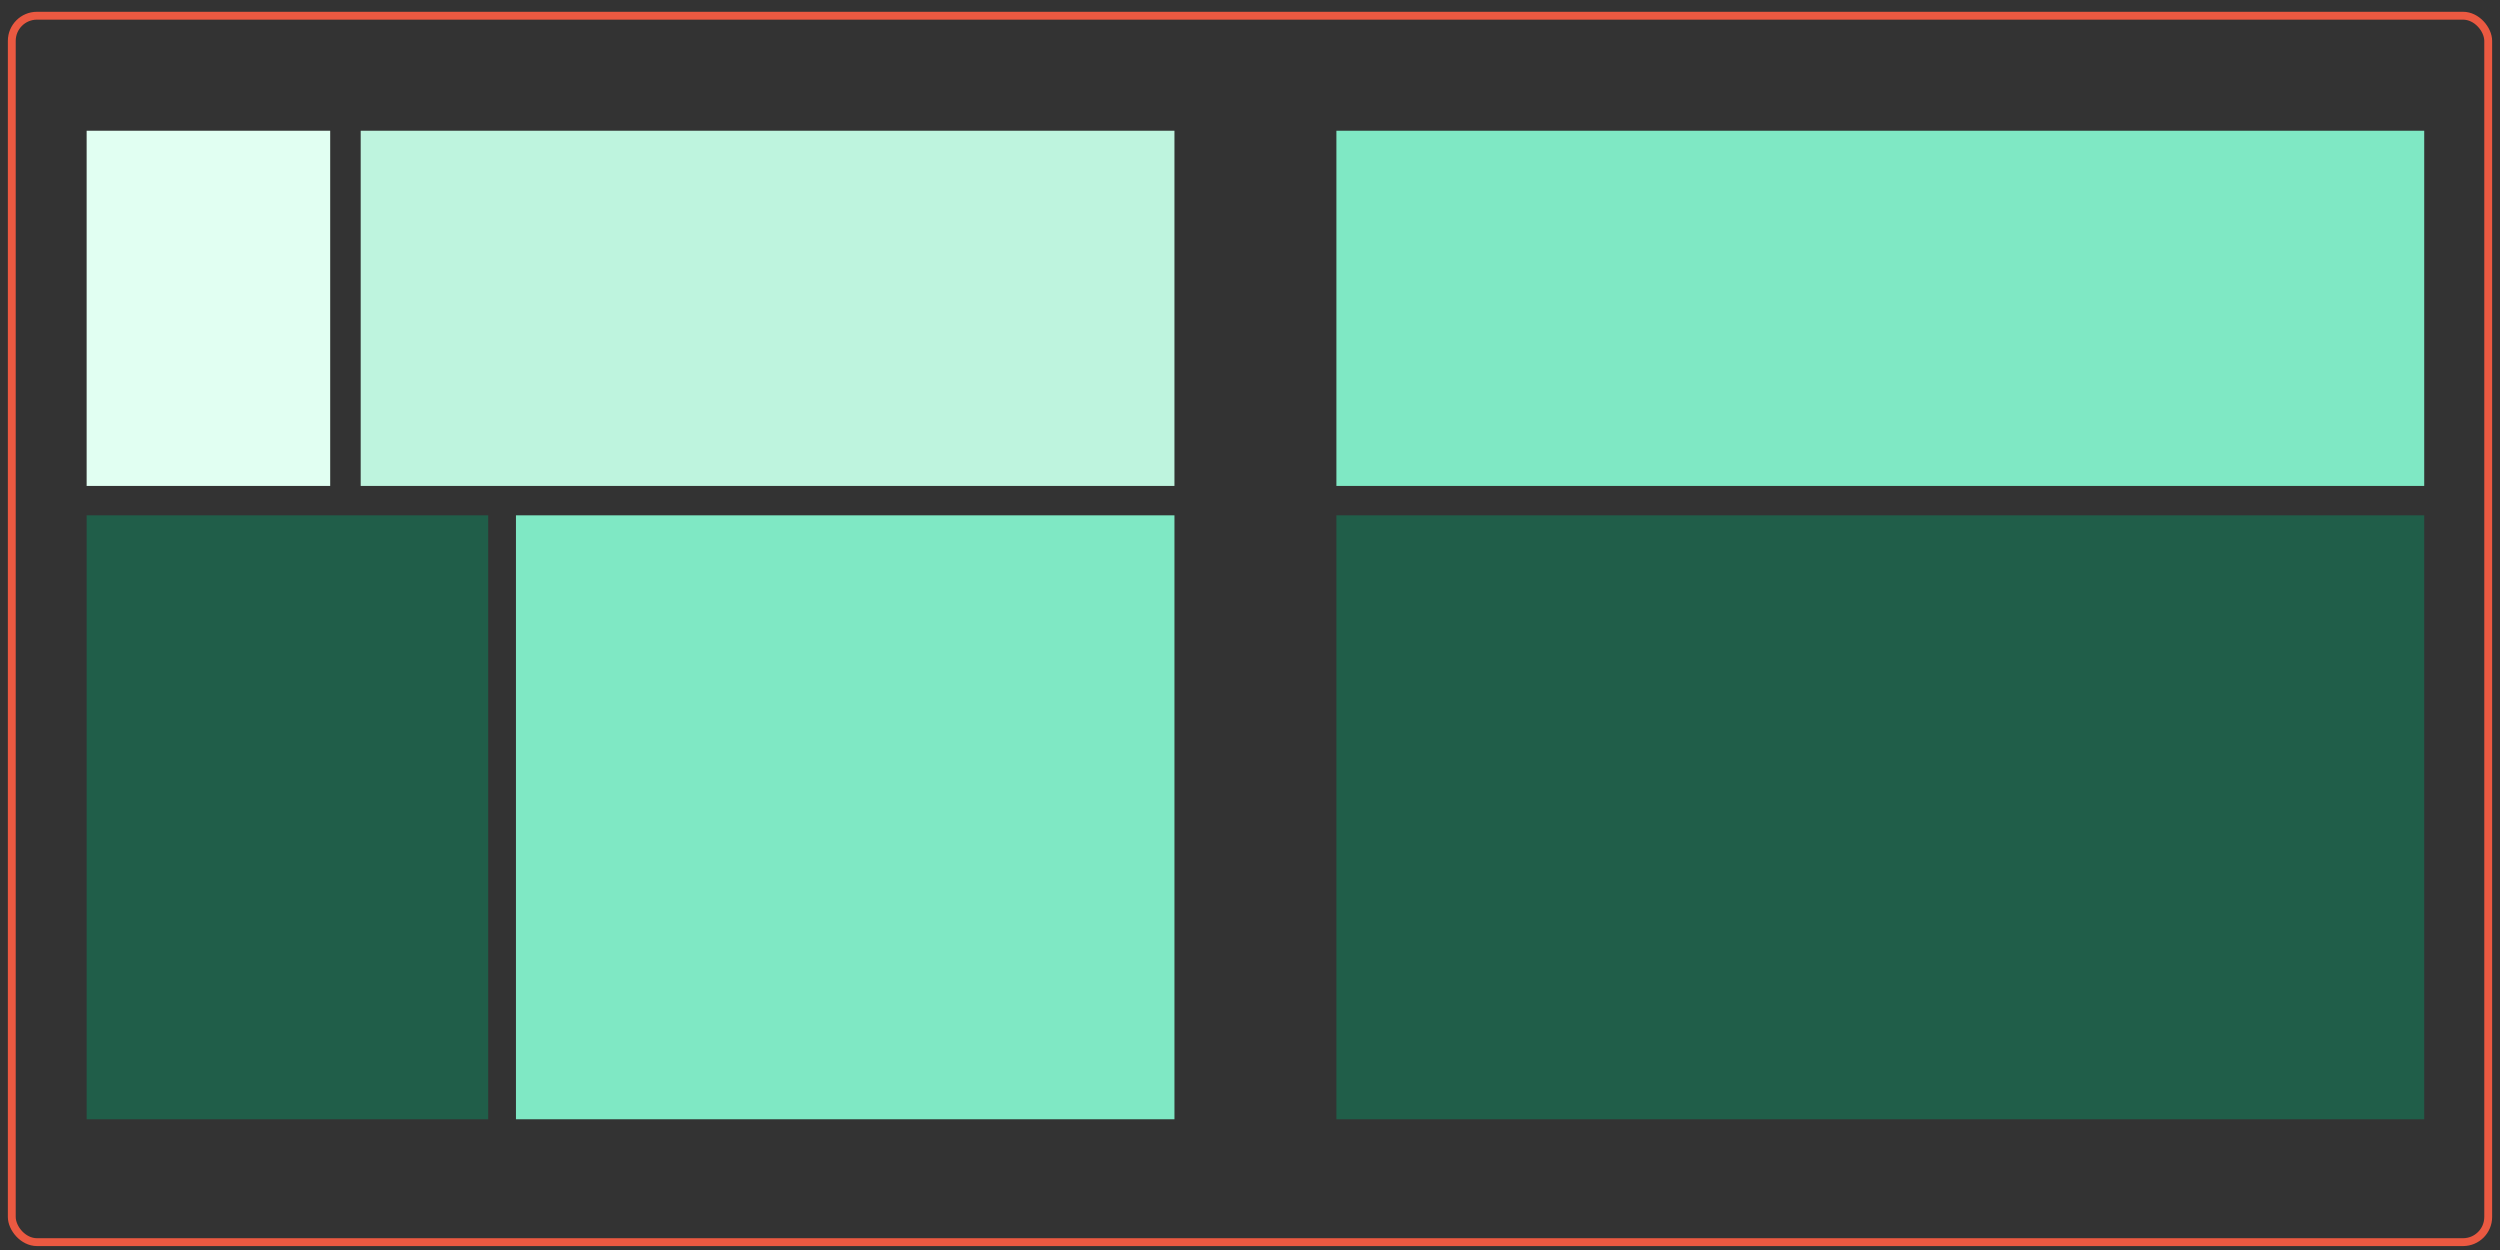 <svg id="Layer_1" data-name="Layer 1" xmlns="http://www.w3.org/2000/svg" viewBox="0 0 318 159"><rect x="0" y="0" width="318" height="159" fill="#333333" stroke="none"/><defs><style>.cls-1{fill:none;stroke:#eb5941;}.cls-2{fill:#205e49;}.cls-3{fill:#7fe8c4;}.cls-4{fill:#bef4de;}.cls-5{fill:#e1fff2;}</style></defs><rect class="cls-1" x="1.5" y="2" width="315" height="156" rx="3.2"/><rect class="cls-2" x="169.99" y="65.55" width="138.37" height="76.82"/><rect class="cls-3" x="169.99" y="16.63" width="138.37" height="45.18"/><rect class="cls-2" x="11.02" y="65.55" width="51.08" height="76.82"/><rect class="cls-3" x="65.63" y="65.55" width="83.76" height="76.82"/><rect class="cls-4" x="45.88" y="16.63" width="103.51" height="45.18"/><rect class="cls-5" x="11.02" y="16.63" width="30.98" height="45.18"/></svg>